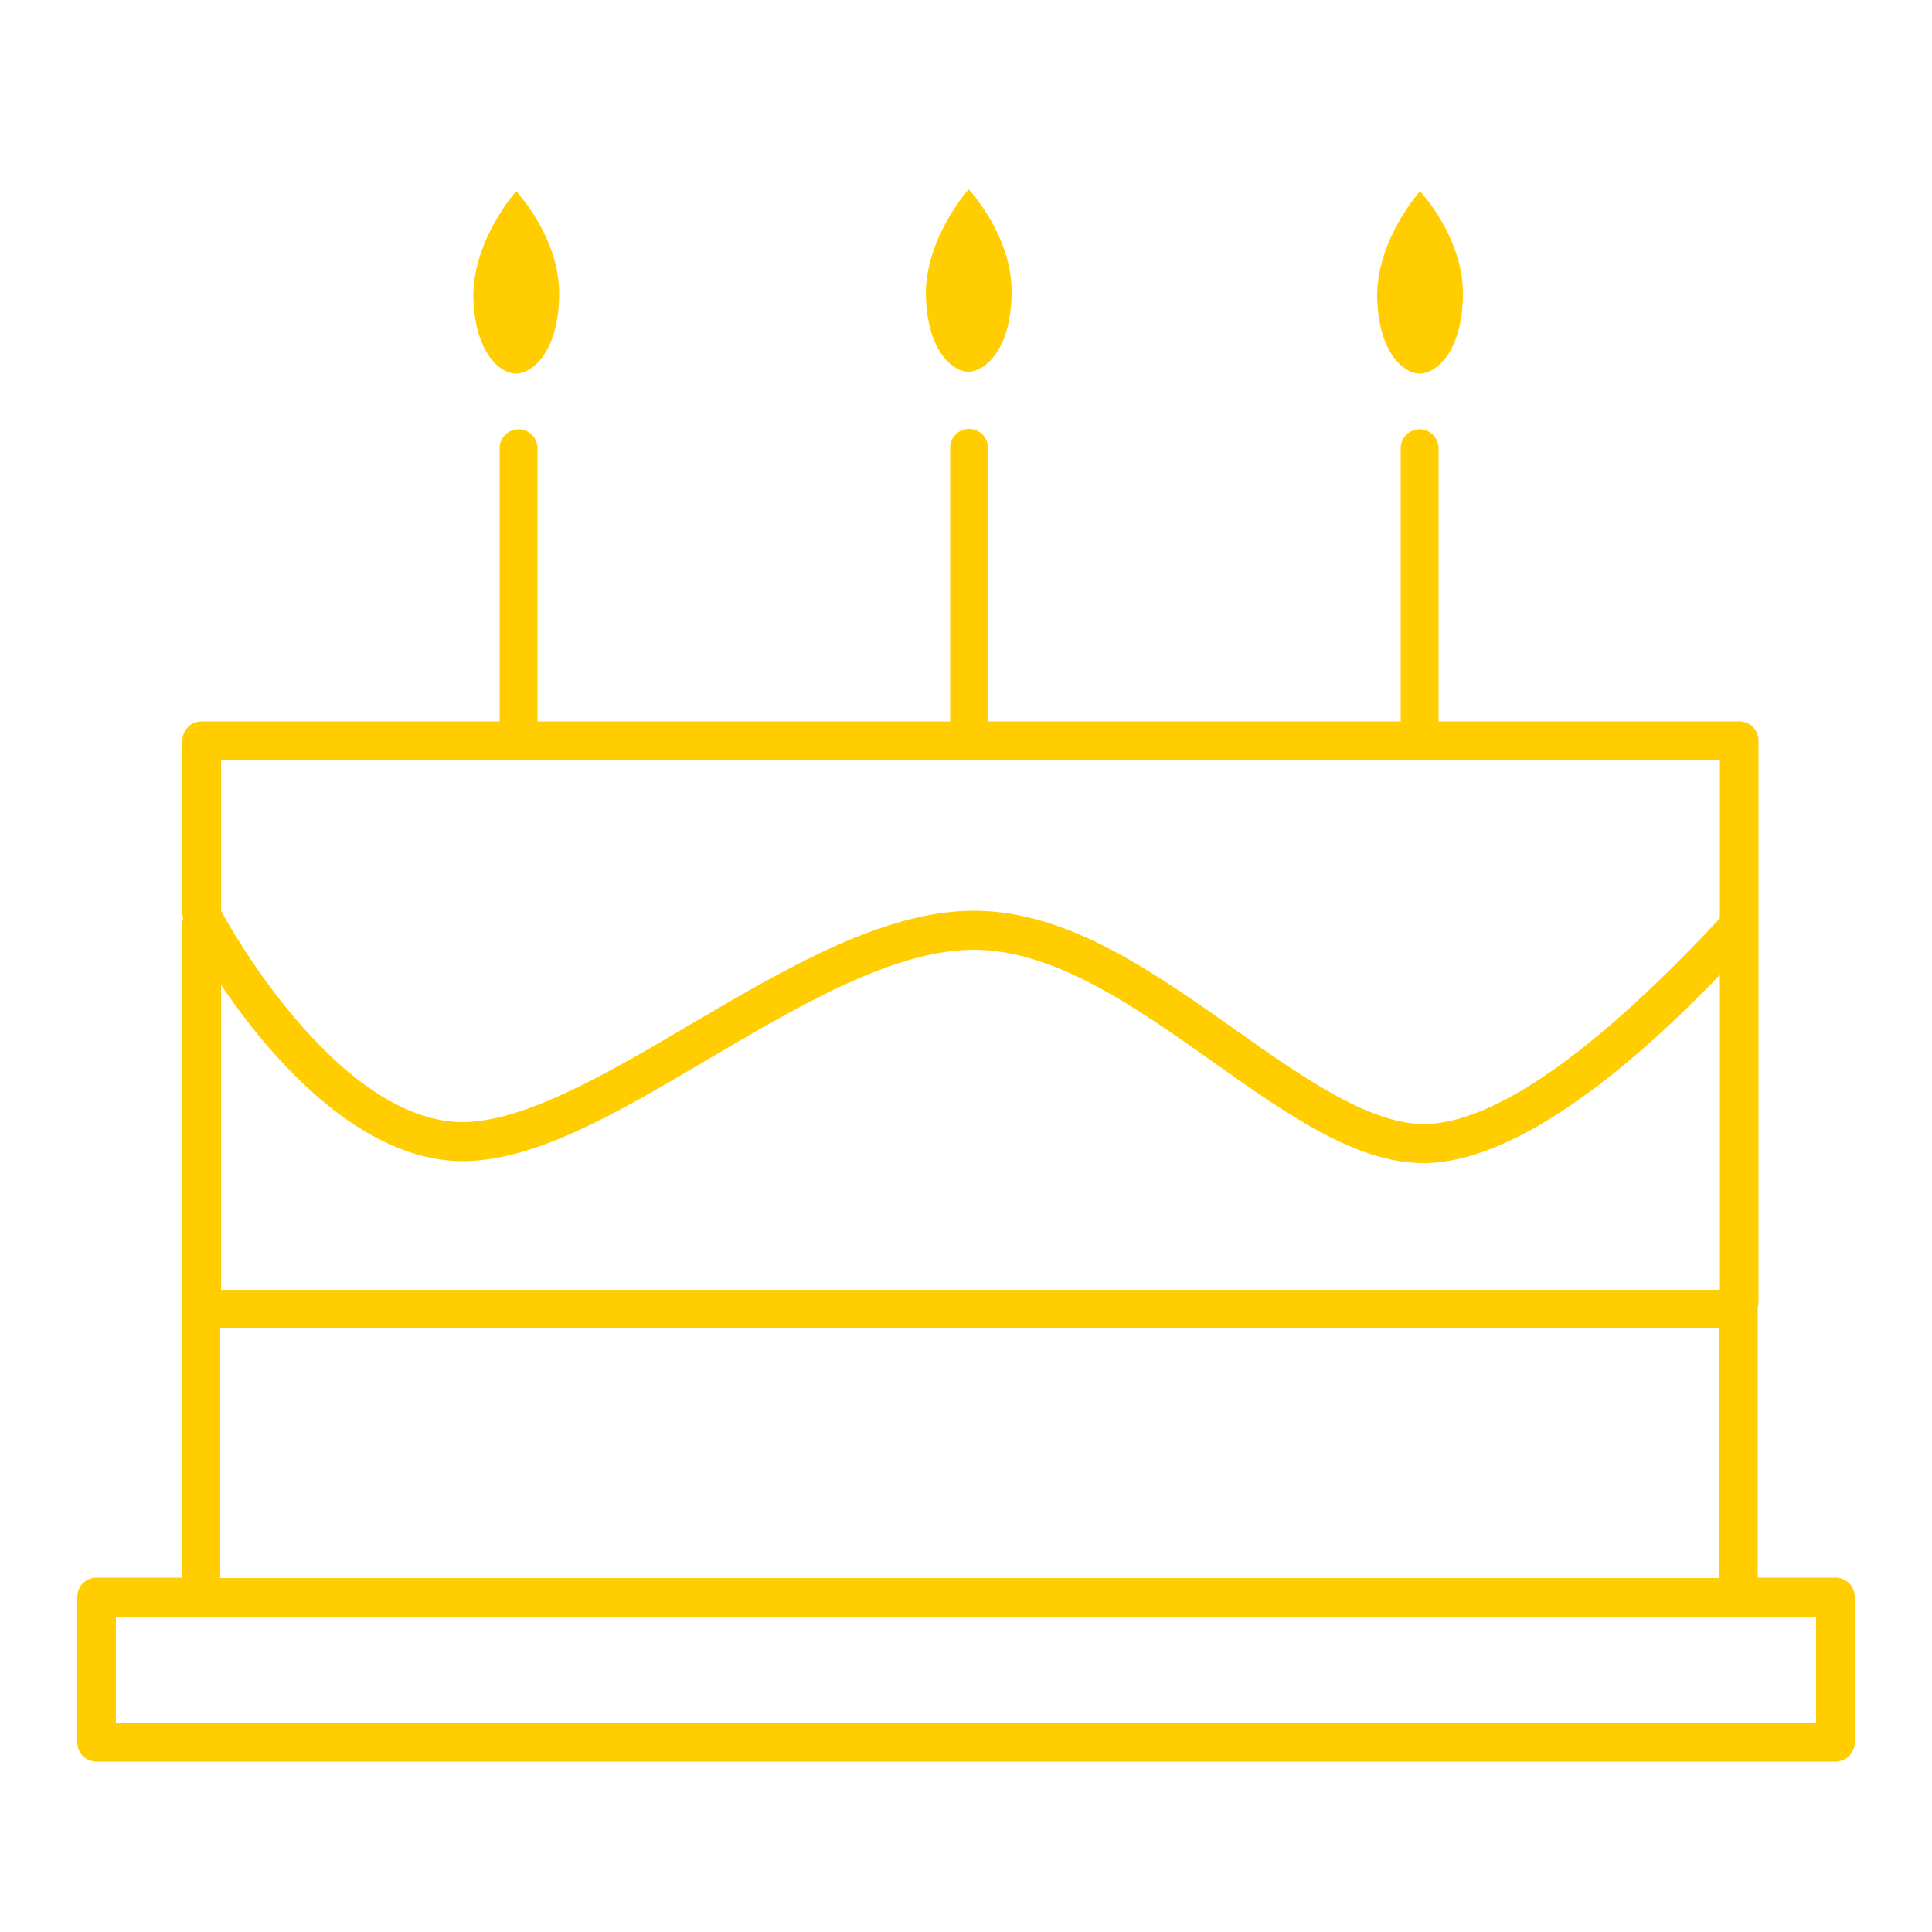 <?xml version="1.0" encoding="UTF-8"?><svg id="uuid-31baebf4-dd5c-4812-a517-de304f34a63a" xmlns="http://www.w3.org/2000/svg" viewBox="0 0 50 50"><path d="M25.06,9.62c.41,0,1.12-.55,1.12-2.08,0-1.46-1.11-2.64-1.11-2.64,0,0-1.07,1.18-1.11,2.64,0,1.52,.69,2.08,1.1,2.08Z" fill="#FFCD00"/><path d="M36.74,9.67c.41,0,1.12-.55,1.12-2.08,0-1.46-1.11-2.64-1.11-2.64,0,0-1.07,1.18-1.11,2.64,0,1.52,.69,2.08,1.1,2.08Z" fill="#FFCD00"/><path d="M13.35,9.67c.41,0,1.12-.55,1.12-2.08,0-1.46-1.11-2.64-1.11-2.64,0,0-1.07,1.18-1.11,2.64,0,1.52,.69,2.08,1.1,2.08Z" fill="#FFCD00"/><path d="M47.5,40.83h-2.01v-6.96s0-.02,0-.03c0-.04,.02-.07,.02-.11v-14.56c0-.28-.22-.5-.5-.5h-7.78v-7.07c0-.27-.22-.49-.49-.49s-.49,.22-.49,.49v7.07h-10.68v-7.08c0-.27-.22-.49-.49-.49s-.49,.22-.49,.49v7.08H13.91v-7.07c0-.27-.22-.49-.49-.49s-.49,.22-.49,.49v7.07H5.22c-.28,0-.5,.22-.5,.5v4.52s.01,.05,.02,.07c0,.03-.02,.06-.02,.09v9.91h0s-.02,.07-.02,.11v6.96H2.5c-.28,0-.5,.22-.5,.5v3.76c0,.28,.22,.5,.5,.5H47.5c.28,0,.5-.22,.5-.5v-3.76c0-.28-.22-.5-.5-.5ZM5.72,25.49c1.16,1.71,3.45,4.49,6.18,4.56,1.92,.03,4.09-1.26,6.43-2.64,2.36-1.39,4.8-2.83,6.87-2.83h.04c2.08,.02,4.16,1.49,6.18,2.92,1.89,1.34,3.68,2.6,5.41,2.6,.03,0,.06,0,.09,0,2.71-.07,5.99-3.21,7.59-4.87v8.15H5.72v-7.89Zm0-5.81H44.51v4.09c-.05,.05-.11,.11-.18,.19-3.17,3.36-5.67,5.08-7.43,5.13-1.41,.02-3.11-1.15-4.9-2.42-2.14-1.51-4.35-3.08-6.75-3.1h-.05c-2.34,0-4.9,1.51-7.38,2.97-2.21,1.31-4.33,2.52-5.9,2.5-3.27-.08-6.1-5.29-6.13-5.34l-.07-.13v-3.89Zm-.02,14.7H44.49v6.46H5.7v-6.46Zm41.3,10.22H3v-2.76h2.18s.01,0,.02,0H44.99s.01,0,.02,0h1.99v2.76Z" fill="#FFCD00"/></svg>